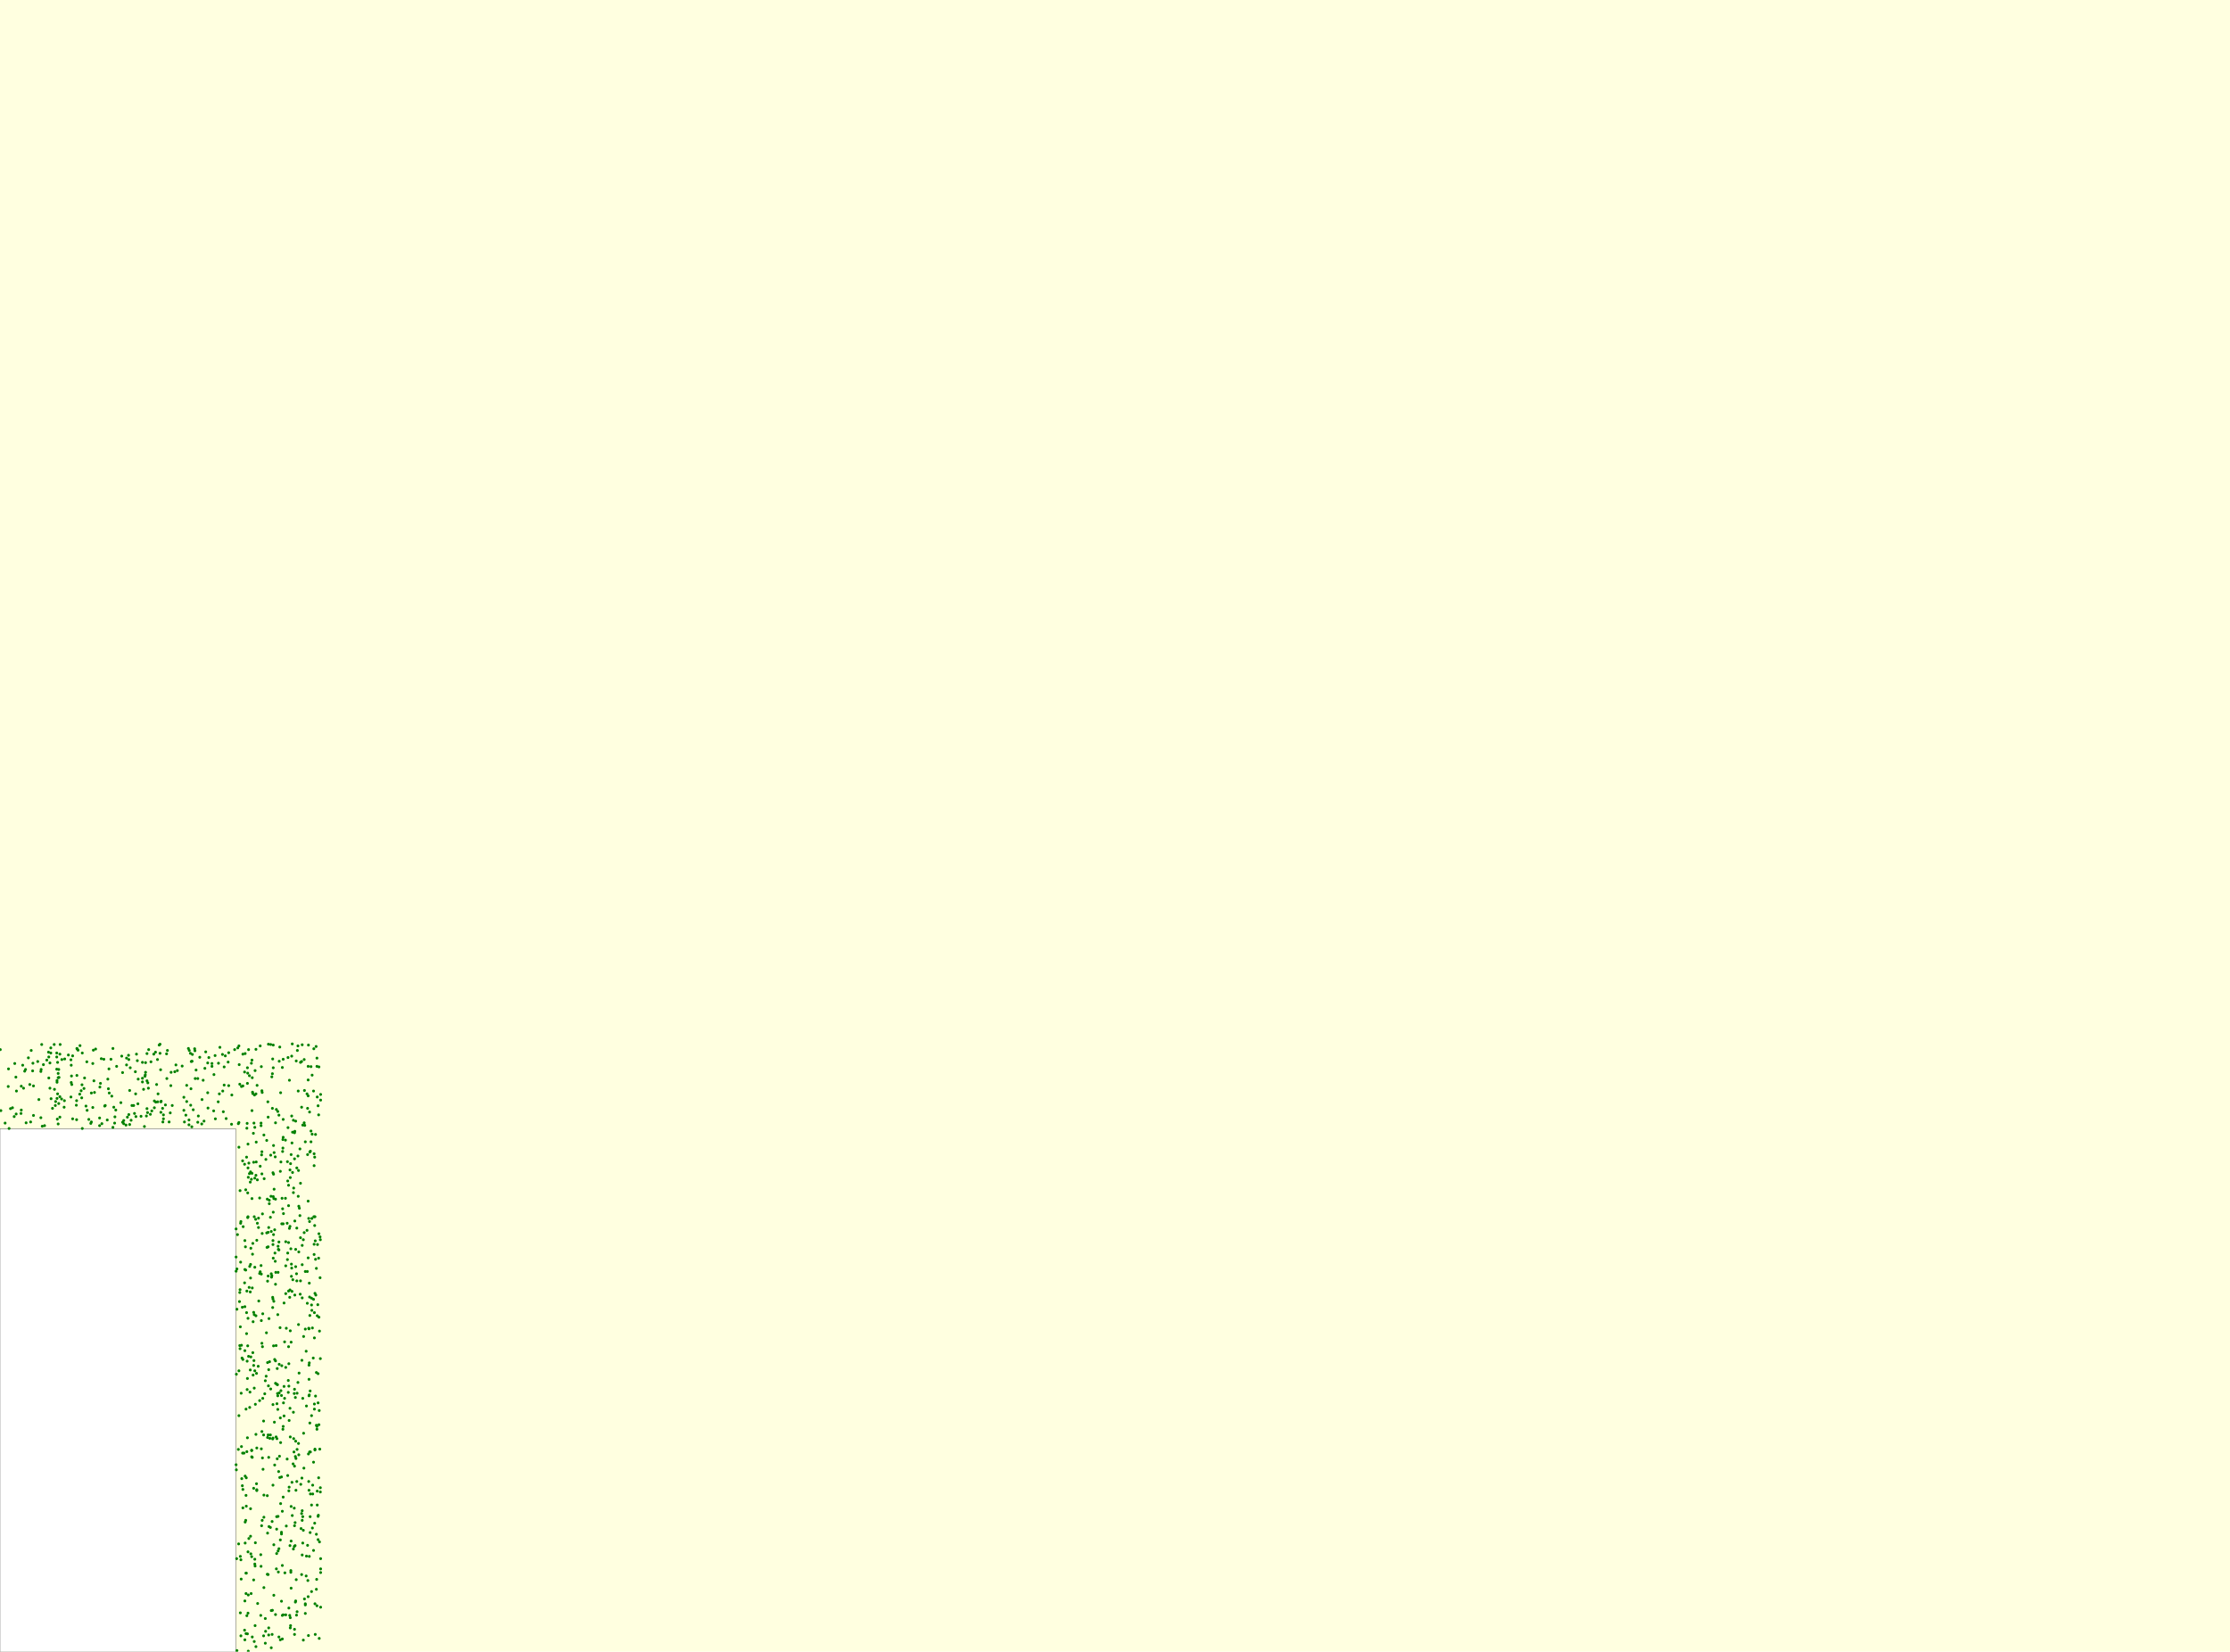 <svg viewBox="0 0 7859 5821" xmlns="http://www.w3.org/2000/svg"><rect x="0" y="0" width="7859" height="5821" fill="lightyellow" stroke="none "/><rect x="0" y="3978" width="831" height="1843" fill="white" stroke="black "/><circle cx="205" cy="3798" r="5" fill="green" stroke="none" /><circle cx="945" cy="5549" r="5" fill="green" stroke="none" /><circle cx="965" cy="5622" r="5" fill="green" stroke="none" /><circle cx="1070" cy="4710" r="5" fill="green" stroke="none" /><circle cx="1053" cy="4251" r="5" fill="green" stroke="none" /><circle cx="1130" cy="5542" r="5" fill="green" stroke="none" /><circle cx="270" cy="3946" r="5" fill="green" stroke="none" /><circle cx="941" cy="4396" r="5" fill="green" stroke="none" /><circle cx="867" cy="5544" r="5" fill="green" stroke="none" /><circle cx="1128" cy="4503" r="5" fill="green" stroke="none" /><circle cx="1065" cy="5358" r="5" fill="green" stroke="none" /><circle cx="1042" cy="3951" r="5" fill="green" stroke="none" /><circle cx="212" cy="3681" r="5" fill="green" stroke="none" /><circle cx="202" cy="3944" r="5" fill="green" stroke="none" /><circle cx="883" cy="4504" r="5" fill="green" stroke="none" /><circle cx="920" cy="3958" r="5" fill="green" stroke="none" /><circle cx="838" cy="3693" r="5" fill="green" stroke="none" /><circle cx="1091" cy="4305" r="5" fill="green" stroke="none" /><circle cx="1069" cy="5393" r="5" fill="green" stroke="none" /><circle cx="1017" cy="4177" r="5" fill="green" stroke="none" /><circle cx="921" cy="4490" r="5" fill="green" stroke="none" /><circle cx="524" cy="3699" r="5" fill="green" stroke="none" /><circle cx="962" cy="4133" r="5" fill="green" stroke="none" /><circle cx="868" cy="5544" r="5" fill="green" stroke="none" /><circle cx="1090" cy="4916" r="5" fill="green" stroke="none" /><circle cx="930" cy="5595" r="5" fill="green" stroke="none" /><circle cx="1042" cy="5642" r="5" fill="green" stroke="none" /><circle cx="883" cy="5317" r="5" fill="green" stroke="none" /><circle cx="1087" cy="5124" r="5" fill="green" stroke="none" /><circle cx="716" cy="3807" r="5" fill="green" stroke="none" /><circle cx="1054" cy="4839" r="5" fill="green" stroke="none" /><circle cx="903" cy="4025" r="5" fill="green" stroke="none" /><circle cx="965" cy="4224" r="5" fill="green" stroke="none" /><circle cx="921" cy="4654" r="5" fill="green" stroke="none" /><circle cx="983" cy="4377" r="5" fill="green" stroke="none" /><circle cx="1115" cy="4837" r="5" fill="green" stroke="none" /><circle cx="992" cy="5400" r="5" fill="green" stroke="none" /><circle cx="699" cy="3933" r="5" fill="green" stroke="none" /><circle cx="648" cy="3913" r="5" fill="green" stroke="none" /><circle cx="953" cy="5383" r="5" fill="green" stroke="none" /><circle cx="1123" cy="5208" r="5" fill="green" stroke="none" /><circle cx="736" cy="3727" r="5" fill="green" stroke="none" /><circle cx="118" cy="3827" r="5" fill="green" stroke="none" /><circle cx="207" cy="3889" r="5" fill="green" stroke="none" /><circle cx="881" cy="4906" r="5" fill="green" stroke="none" /><circle cx="942" cy="5271" r="5" fill="green" stroke="none" /><circle cx="576" cy="3943" r="5" fill="green" stroke="none" /><circle cx="1083" cy="4481" r="5" fill="green" stroke="none" /><circle cx="250" cy="3735" r="5" fill="green" stroke="none" /><circle cx="996" cy="4260" r="5" fill="green" stroke="none" /><circle cx="573" cy="3906" r="5" fill="green" stroke="none" /><circle cx="866" cy="4476" r="5" fill="green" stroke="none" /><circle cx="905" cy="4371" r="5" fill="green" stroke="none" /><circle cx="711" cy="3961" r="5" fill="green" stroke="none" /><circle cx="115" cy="3774" r="5" fill="green" stroke="none" /><circle cx="1121" cy="4944" r="5" fill="green" stroke="none" /><circle cx="898" cy="3973" r="5" fill="green" stroke="none" /><circle cx="1039" cy="4564" r="5" fill="green" stroke="none" /><circle cx="1025" cy="5535" r="5" fill="green" stroke="none" /><circle cx="889" cy="4539" r="5" fill="green" stroke="none" /><circle cx="945" cy="5057" r="5" fill="green" stroke="none" /><circle cx="864" cy="5438" r="5" fill="green" stroke="none" /><circle cx="962" cy="5068" r="5" fill="green" stroke="none" /><circle cx="1087" cy="5764" r="5" fill="green" stroke="none" /><circle cx="1086" cy="3758" r="5" fill="green" stroke="none" /><circle cx="891" cy="4767" r="5" fill="green" stroke="none" /><circle cx="1098" cy="5304" r="5" fill="green" stroke="none" /><circle cx="979" cy="4919" r="5" fill="green" stroke="none" /><circle cx="686" cy="3696" r="5" fill="green" stroke="none" /><circle cx="385" cy="3852" r="5" fill="green" stroke="none" /><circle cx="1088" cy="4294" r="5" fill="green" stroke="none" /><circle cx="1110" cy="5107" r="5" fill="green" stroke="none" /><circle cx="471" cy="3896" r="5" fill="green" stroke="none" /><circle cx="905" cy="5250" r="5" fill="green" stroke="none" /><circle cx="1028" cy="3722" r="5" fill="green" stroke="none" /><circle cx="943" cy="4515" r="5" fill="green" stroke="none" /><circle cx="925" cy="4746" r="5" fill="green" stroke="none" /><circle cx="1093" cy="4902" r="5" fill="green" stroke="none" /><circle cx="459" cy="3763" r="5" fill="green" stroke="none" /><circle cx="885" cy="5616" r="5" fill="green" stroke="none" /><circle cx="990" cy="4901" r="5" fill="green" stroke="none" /><circle cx="894" cy="4096" r="5" fill="green" stroke="none" /><circle cx="432" cy="3955" r="5" fill="green" stroke="none" /><circle cx="759" cy="3943" r="5" fill="green" stroke="none" /><circle cx="1084" cy="5446" r="5" fill="green" stroke="none" /><circle cx="877" cy="4099" r="5" fill="green" stroke="none" /><circle cx="1037" cy="5315" r="5" fill="green" stroke="none" /><circle cx="1057" cy="4284" r="5" fill="green" stroke="none" /><circle cx="1117" cy="5027" r="5" fill="green" stroke="none" /><circle cx="1042" cy="4403" r="5" fill="green" stroke="none" /><circle cx="953" cy="5057" r="5" fill="green" stroke="none" /><circle cx="979" cy="4967" r="5" fill="green" stroke="none" /><circle cx="975" cy="5345" r="5" fill="green" stroke="none" /><circle cx="929" cy="5765" r="5" fill="green" stroke="none" /><circle cx="256" cy="3943" r="5" fill="green" stroke="none" /><circle cx="1108" cy="4715" r="5" fill="green" stroke="none" /><circle cx="371" cy="3896" r="5" fill="green" stroke="none" /><circle cx="971" cy="4226" r="5" fill="green" stroke="none" /><circle cx="567" cy="3920" r="5" fill="green" stroke="none" /><circle cx="845" cy="4742" r="5" fill="green" stroke="none" /><circle cx="1126" cy="5434" r="5" fill="green" stroke="none" /><circle cx="289" cy="3823" r="5" fill="green" stroke="none" /><circle cx="989" cy="5299" r="5" fill="green" stroke="none" /><circle cx="227" cy="3879" r="5" fill="green" stroke="none" /><circle cx="964" cy="4743" r="5" fill="green" stroke="none" /><circle cx="1027" cy="4455" r="5" fill="green" stroke="none" /><circle cx="915" cy="4488" r="5" fill="green" stroke="none" /><circle cx="1086" cy="5627" r="5" fill="green" stroke="none" /><circle cx="961" cy="4608" r="5" fill="green" stroke="none" /><circle cx="945" cy="4343" r="5" fill="green" stroke="none" /><circle cx="1089" cy="5252" r="5" fill="green" stroke="none" /><circle cx="922" cy="4070" r="5" fill="green" stroke="none" /><circle cx="1038" cy="4084" r="5" fill="green" stroke="none" /><circle cx="1032" cy="4510" r="5" fill="green" stroke="none" /><circle cx="907" cy="4311" r="5" fill="green" stroke="none" /><circle cx="864" cy="5202" r="5" fill="green" stroke="none" /><circle cx="650" cy="3954" r="5" fill="green" stroke="none" /><circle cx="894" cy="4812" r="5" fill="green" stroke="none" /><circle cx="895" cy="4795" r="5" fill="green" stroke="none" /><circle cx="963" cy="4217" r="5" fill="green" stroke="none" /><circle cx="972" cy="4484" r="5" fill="green" stroke="none" /><circle cx="205" cy="3961" r="5" fill="green" stroke="none" /><circle cx="1115" cy="4470" r="5" fill="green" stroke="none" /><circle cx="359" cy="3960" r="5" fill="green" stroke="none" /><circle cx="1026" cy="4730" r="5" fill="green" stroke="none" /><circle cx="833" cy="4843" r="5" fill="green" stroke="none" /><circle cx="1087" cy="3683" r="5" fill="green" stroke="none" /><circle cx="1101" cy="4680" r="5" fill="green" stroke="none" /><circle cx="697" cy="3955" r="5" fill="green" stroke="none" /><circle cx="1030" cy="3679" r="5" fill="green" stroke="none" /><circle cx="935" cy="5791" r="5" fill="green" stroke="none" /><circle cx="969" cy="4416" r="5" fill="green" stroke="none" /><circle cx="1014" cy="5200" r="5" fill="green" stroke="none" /><circle cx="590" cy="3702" r="5" fill="green" stroke="none" /><circle cx="848" cy="4448" r="5" fill="green" stroke="none" /><circle cx="1024" cy="5729" r="5" fill="green" stroke="none" /><circle cx="296" cy="3836" r="5" fill="green" stroke="none" /><circle cx="486" cy="3890" r="5" fill="green" stroke="none" /><circle cx="1015" cy="3727" r="5" fill="green" stroke="none" /><circle cx="1067" cy="5345" r="5" fill="green" stroke="none" /><circle cx="891" cy="3854" r="5" fill="green" stroke="none" /><circle cx="676" cy="3971" r="5" fill="green" stroke="none" /><circle cx="1069" cy="5780" r="5" fill="green" stroke="none" /><circle cx="1123" cy="4434" r="5" fill="green" stroke="none" /><circle cx="961" cy="3732" r="5" fill="green" stroke="none" /><circle cx="327" cy="3903" r="5" fill="green" stroke="none" /><circle cx="943" cy="5066" r="5" fill="green" stroke="none" /><circle cx="1099" cy="4618" r="5" fill="green" stroke="none" /><circle cx="977" cy="5141" r="5" fill="green" stroke="none" /><circle cx="411" cy="3758" r="5" fill="green" stroke="none" /><circle cx="1107" cy="4066" r="5" fill="green" stroke="none" /><circle cx="883" cy="4130" r="5" fill="green" stroke="none" /><circle cx="1076" cy="5656" r="5" fill="green" stroke="none" /><circle cx="954" cy="3681" r="5" fill="green" stroke="none" /><circle cx="923" cy="5045" r="5" fill="green" stroke="none" /><circle cx="882" cy="4166" r="5" fill="green" stroke="none" /><circle cx="144" cy="3776" r="5" fill="green" stroke="none" /><circle cx="976" cy="5070" r="5" fill="green" stroke="none" /><circle cx="1024" cy="4101" r="5" fill="green" stroke="none" /><circle cx="1130" cy="5529" r="5" fill="green" stroke="none" /><circle cx="588" cy="3801" r="5" fill="green" stroke="none" /><circle cx="862" cy="4103" r="5" fill="green" stroke="none" /><circle cx="1122" cy="5340" r="5" fill="green" stroke="none" /><circle cx="989" cy="5084" r="5" fill="green" stroke="none" /><circle cx="454" cy="3928" r="5" fill="green" stroke="none" /><circle cx="787" cy="3918" r="5" fill="green" stroke="none" /><circle cx="271" cy="3790" r="5" fill="green" stroke="none" /><circle cx="987" cy="4679" r="5" fill="green" stroke="none" /><circle cx="947" cy="5737" r="5" fill="green" stroke="none" /><circle cx="513" cy="3779" r="5" fill="green" stroke="none" /><circle cx="889" cy="5769" r="5" fill="green" stroke="none" /><circle cx="1012" cy="5142" r="5" fill="green" stroke="none" /><circle cx="327" cy="3748" r="5" fill="green" stroke="none" /><circle cx="616" cy="3777" r="5" fill="green" stroke="none" /><circle cx="872" cy="5758" r="5" fill="green" stroke="none" /><circle cx="1076" cy="4024" r="5" fill="green" stroke="none" /><circle cx="1038" cy="5742" r="5" fill="green" stroke="none" /><circle cx="192" cy="3839" r="5" fill="green" stroke="none" /><circle cx="867" cy="5270" r="5" fill="green" stroke="none" /><circle cx="697" cy="3801" r="5" fill="green" stroke="none" /><circle cx="176" cy="3746" r="5" fill="green" stroke="none" /><circle cx="1089" cy="4919" r="5" fill="green" stroke="none" /><circle cx="1084" cy="4069" r="5" fill="green" stroke="none" /><circle cx="910" cy="4815" r="5" fill="green" stroke="none" /><circle cx="866" cy="4193" r="5" fill="green" stroke="none" /><circle cx="976" cy="4947" r="5" fill="green" stroke="none" /><circle cx="1040" cy="5366" r="5" fill="green" stroke="none" /><circle cx="949" cy="4230" r="5" fill="green" stroke="none" /><circle cx="950" cy="4799" r="5" fill="green" stroke="none" /><circle cx="286" cy="3844" r="5" fill="green" stroke="none" /><circle cx="963" cy="4434" r="5" fill="green" stroke="none" /><circle cx="900" cy="4949" r="5" fill="green" stroke="none" /><circle cx="856" cy="5314" r="5" fill="green" stroke="none" /><circle cx="520" cy="3921" r="5" fill="green" stroke="none" /><circle cx="927" cy="5178" r="5" fill="green" stroke="none" /><circle cx="988" cy="5779" r="5" fill="green" stroke="none" /><circle cx="848" cy="4311" r="5" fill="green" stroke="none" /><circle cx="995" cy="3762" r="5" fill="green" stroke="none" /><circle cx="899" cy="3773" r="5" fill="green" stroke="none" /><circle cx="1022" cy="4546" r="5" fill="green" stroke="none" /><circle cx="753" cy="3915" r="5" fill="green" stroke="none" /><circle cx="1045" cy="4489" r="5" fill="green" stroke="none" /><circle cx="863" cy="4372" r="5" fill="green" stroke="none" /><circle cx="1034" cy="4203" r="5" fill="green" stroke="none" /><circle cx="1047" cy="5680" r="5" fill="green" stroke="none" /><circle cx="1045" cy="5692" r="5" fill="green" stroke="none" /><circle cx="947" cy="5762" r="5" fill="green" stroke="none" /><circle cx="288" cy="3869" r="5" fill="green" stroke="none" /><circle cx="1041" cy="4925" r="5" fill="green" stroke="none" /><circle cx="945" cy="4497" r="5" fill="green" stroke="none" /><circle cx="1106" cy="4288" r="5" fill="green" stroke="none" /><circle cx="955" cy="4216" r="5" fill="green" stroke="none" /><circle cx="995" cy="5776" r="5" fill="green" stroke="none" /><circle cx="1082" cy="4336" r="5" fill="green" stroke="none" /><circle cx="1006" cy="4223" r="5" fill="green" stroke="none" /><circle cx="806" cy="3826" r="5" fill="green" stroke="none" /><circle cx="250" cy="3866" r="5" fill="green" stroke="none" /><circle cx="351" cy="3967" r="5" fill="green" stroke="none" /><circle cx="1096" cy="3986" r="5" fill="green" stroke="none" /><circle cx="307" cy="3913" r="5" fill="green" stroke="none" /><circle cx="1090" cy="4803" r="5" fill="green" stroke="none" /><circle cx="518" cy="3809" r="5" fill="green" stroke="none" /><circle cx="998" cy="5027" r="5" fill="green" stroke="none" /><circle cx="1046" cy="4514" r="5" fill="green" stroke="none" /><circle cx="984" cy="4909" r="5" fill="green" stroke="none" /><circle cx="929" cy="5008" r="5" fill="green" stroke="none" /><circle cx="874" cy="4288" r="5" fill="green" stroke="none" /><circle cx="454" cy="3734" r="5" fill="green" stroke="none" /><circle cx="862" cy="4521" r="5" fill="green" stroke="none" /><circle cx="691" cy="3771" r="5" fill="green" stroke="none" /><circle cx="1040" cy="5447" r="5" fill="green" stroke="none" /><circle cx="518" cy="3713" r="5" fill="green" stroke="none" /><circle cx="497" cy="3934" r="5" fill="green" stroke="none" /><circle cx="856" cy="5249" r="5" fill="green" stroke="none" /><circle cx="993" cy="4813" r="5" fill="green" stroke="none" /><circle cx="1019" cy="5006" r="5" fill="green" stroke="none" /><circle cx="1100" cy="3789" r="5" fill="green" stroke="none" /><circle cx="901" cy="4297" r="5" fill="green" stroke="none" /><circle cx="1124" cy="4642" r="5" fill="green" stroke="none" /><circle cx="719" cy="3951" r="5" fill="green" stroke="none" /><circle cx="890" cy="3849" r="5" fill="green" stroke="none" /><circle cx="1130" cy="5493" r="5" fill="green" stroke="none" /><circle cx="956" cy="4489" r="5" fill="green" stroke="none" /><circle cx="74" cy="3924" r="5" fill="green" stroke="none" /><circle cx="1009" cy="5378" r="5" fill="green" stroke="none" /><circle cx="147" cy="3681" r="5" fill="green" stroke="none" /><circle cx="998" cy="5276" r="5" fill="green" stroke="none" /><circle cx="840" cy="5108" r="5" fill="green" stroke="none" /><circle cx="1017" cy="4550" r="5" fill="green" stroke="none" /><circle cx="1036" cy="5117" r="5" fill="green" stroke="none" /><circle cx="896" cy="4633" r="5" fill="green" stroke="none" /><circle cx="983" cy="5458" r="5" fill="green" stroke="none" /><circle cx="986" cy="5207" r="5" fill="green" stroke="none" /><circle cx="790" cy="3824" r="5" fill="green" stroke="none" /><circle cx="203" cy="3744" r="5" fill="green" stroke="none" /><circle cx="481" cy="3715" r="5" fill="green" stroke="none" /><circle cx="252" cy="3792" r="5" fill="green" stroke="none" /><circle cx="855" cy="4091" r="5" fill="green" stroke="none" /><circle cx="1109" cy="5368" r="5" fill="green" stroke="none" /><circle cx="1041" cy="5646" r="5" fill="green" stroke="none" /><circle cx="1130" cy="3877" r="5" fill="green" stroke="none" /><circle cx="1130" cy="3857" r="5" fill="green" stroke="none" /><circle cx="1012" cy="4311" r="5" fill="green" stroke="none" /><circle cx="971" cy="4875" r="5" fill="green" stroke="none" /><circle cx="201" cy="3814" r="5" fill="green" stroke="none" /><circle cx="655" cy="3930" r="5" fill="green" stroke="none" /><circle cx="1059" cy="4170" r="5" fill="green" stroke="none" /><circle cx="251" cy="3815" r="5" fill="green" stroke="none" /><circle cx="408" cy="3912" r="5" fill="green" stroke="none" /><circle cx="549" cy="3884" r="5" fill="green" stroke="none" /><circle cx="966" cy="4191" r="5" fill="green" stroke="none" /><circle cx="758" cy="3720" r="5" fill="green" stroke="none" /><circle cx="995" cy="5693" r="5" fill="green" stroke="none" /><circle cx="954" cy="4071" r="5" fill="green" stroke="none" /><circle cx="1072" cy="3734" r="5" fill="green" stroke="none" /><circle cx="1121" cy="4841" r="5" fill="green" stroke="none" /><circle cx="964" cy="4037" r="5" fill="green" stroke="none" /><circle cx="1041" cy="5133" r="5" fill="green" stroke="none" /><circle cx="542" cy="3715" r="5" fill="green" stroke="none" /><circle cx="1039" cy="3987" r="5" fill="green" stroke="none" /><circle cx="1031" cy="3990" r="5" fill="green" stroke="none" /><circle cx="923" cy="4059" r="5" fill="green" stroke="none" /><circle cx="847" cy="5485" r="5" fill="green" stroke="none" /><circle cx="1091" cy="3919" r="5" fill="green" stroke="none" /><circle cx="1050" cy="3686" r="5" fill="green" stroke="none" /><circle cx="530" cy="3927" r="5" fill="green" stroke="none" /><circle cx="892" cy="4658" r="5" fill="green" stroke="none" /><circle cx="1028" cy="4469" r="5" fill="green" stroke="none" /><circle cx="977" cy="4823" r="5" fill="green" stroke="none" /><circle cx="892" cy="4846" r="5" fill="green" stroke="none" /><circle cx="850" cy="4910" r="5" fill="green" stroke="none" /><circle cx="1114" cy="3688" r="5" fill="green" stroke="none" /><circle cx="851" cy="5098" r="5" fill="green" stroke="none" /><circle cx="1100" cy="3997" r="5" fill="green" stroke="none" /><circle cx="797" cy="3942" r="5" fill="green" stroke="none" /><circle cx="873" cy="4291" r="5" fill="green" stroke="none" /><circle cx="1039" cy="4303" r="5" fill="green" stroke="none" /><circle cx="137" cy="3875" r="5" fill="green" stroke="none" /><circle cx="1089" cy="4683" r="5" fill="green" stroke="none" /><circle cx="1025" cy="4401" r="5" fill="green" stroke="none" /><circle cx="1029" cy="5224" r="5" fill="green" stroke="none" /><circle cx="436" cy="3960" r="5" fill="green" stroke="none" /><circle cx="429" cy="3722" r="5" fill="green" stroke="none" /><circle cx="988" cy="4997" r="5" fill="green" stroke="none" /><circle cx="208" cy="3797" r="5" fill="green" stroke="none" /><circle cx="984" cy="4808" r="5" fill="green" stroke="none" /><circle cx="1034" cy="3948" r="5" fill="green" stroke="none" /><circle cx="837" cy="4351" r="5" fill="green" stroke="none" /><circle cx="1022" cy="4123" r="5" fill="green" stroke="none" /><circle cx="1125" cy="5774" r="5" fill="green" stroke="none" /><circle cx="165" cy="3736" r="5" fill="green" stroke="none" /><circle cx="883" cy="5414" r="5" fill="green" stroke="none" /><circle cx="937" cy="4086" r="5" fill="green" stroke="none" /><circle cx="954" cy="4895" r="5" fill="green" stroke="none" /><circle cx="884" cy="5476" r="5" fill="green" stroke="none" /><circle cx="1112" cy="4920" r="5" fill="green" stroke="none" /><circle cx="384" cy="3767" r="5" fill="green" stroke="none" /><circle cx="1117" cy="3758" r="5" fill="green" stroke="none" /><circle cx="1098" cy="4989" r="5" fill="green" stroke="none" /><circle cx="888" cy="3914" r="5" fill="green" stroke="none" /><circle cx="1038" cy="5167" r="5" fill="green" stroke="none" /><circle cx="398" cy="3695" r="5" fill="green" stroke="none" /><circle cx="587" cy="3714" r="5" fill="green" stroke="none" /><circle cx="961" cy="5071" r="5" fill="green" stroke="none" /><circle cx="1018" cy="4885" r="5" fill="green" stroke="none" /><circle cx="1076" cy="4684" r="5" fill="green" stroke="none" /><circle cx="920" cy="4460" r="5" fill="green" stroke="none" /><circle cx="1047" cy="5108" r="5" fill="green" stroke="none" /><circle cx="1082" cy="3855" r="5" fill="green" stroke="none" /><circle cx="898" cy="5495" r="5" fill="green" stroke="none" /><circle cx="1065" cy="4574" r="5" fill="green" stroke="none" /><circle cx="1026" cy="4069" r="5" fill="green" stroke="none" /><circle cx="960" cy="3906" r="5" fill="green" stroke="none" /><circle cx="1007" cy="4461" r="5" fill="green" stroke="none" /><circle cx="1093" cy="5401" r="5" fill="green" stroke="none" /><circle cx="1059" cy="4514" r="5" fill="green" stroke="none" /><circle cx="1117" cy="5659" r="5" fill="green" stroke="none" /><circle cx="1029" cy="4028" r="5" fill="green" stroke="none" /><circle cx="1035" cy="5070" r="5" fill="green" stroke="none" /><circle cx="3" cy="3914" r="5" fill="green" stroke="none" /><circle cx="1124" cy="3760" r="5" fill="green" stroke="none" /><circle cx="1125" cy="4971" r="5" fill="green" stroke="none" /><circle cx="380" cy="3803" r="5" fill="green" stroke="none" /><circle cx="1042" cy="5079" r="5" fill="green" stroke="none" /><circle cx="1016" cy="4907" r="5" fill="green" stroke="none" /><circle cx="896" cy="4892" r="5" fill="green" stroke="none" /><circle cx="902" cy="5803" r="5" fill="green" stroke="none" /><circle cx="1013" cy="4094" r="5" fill="green" stroke="none" /><circle cx="852" cy="5211" r="5" fill="green" stroke="none" /><circle cx="990" cy="4095" r="5" fill="green" stroke="none" /><circle cx="967" cy="5012" r="5" fill="green" stroke="none" /><circle cx="270" cy="3879" r="5" fill="green" stroke="none" /><circle cx="898" cy="4466" r="5" fill="green" stroke="none" /><circle cx="1067" cy="3965" r="5" fill="green" stroke="none" /><circle cx="1013" cy="4439" r="5" fill="green" stroke="none" /><circle cx="1021" cy="4572" r="5" fill="green" stroke="none" /><circle cx="851" cy="4741" r="5" fill="green" stroke="none" /><circle cx="1107" cy="4421" r="5" fill="green" stroke="none" /><circle cx="968" cy="5163" r="5" fill="green" stroke="none" /><circle cx="200" cy="3725" r="5" fill="green" stroke="none" /><circle cx="658" cy="3882" r="5" fill="green" stroke="none" /><circle cx="841" cy="5441" r="5" fill="green" stroke="none" /><circle cx="1092" cy="5015" r="5" fill="green" stroke="none" /><circle cx="794" cy="3721" r="5" fill="green" stroke="none" /><circle cx="1090" cy="4522" r="5" fill="green" stroke="none" /><circle cx="200" cy="3768" r="5" fill="green" stroke="none" /><circle cx="754" cy="3787" r="5" fill="green" stroke="none" /><circle cx="432" cy="3780" r="5" fill="green" stroke="none" /><circle cx="832" cy="4480" r="5" fill="green" stroke="none" /><circle cx="1110" cy="4288" r="5" fill="green" stroke="none" /><circle cx="1115" cy="5407" r="5" fill="green" stroke="none" /><circle cx="965" cy="5444" r="5" fill="green" stroke="none" /><circle cx="981" cy="5540" r="5" fill="green" stroke="none" /><circle cx="465" cy="3896" r="5" fill="green" stroke="none" /><circle cx="37" cy="3907" r="5" fill="green" stroke="none" /><circle cx="980" cy="5466" r="5" fill="green" stroke="none" /><circle cx="333" cy="3850" r="5" fill="green" stroke="none" /><circle cx="1023" cy="4690" r="5" fill="green" stroke="none" /><circle cx="1085" cy="5570" r="5" fill="green" stroke="none" /><circle cx="769" cy="3883" r="5" fill="green" stroke="none" /><circle cx="896" cy="5785" r="5" fill="green" stroke="none" /><circle cx="971" cy="5690" r="5" fill="green" stroke="none" /><circle cx="870" cy="5694" r="5" fill="green" stroke="none" /><circle cx="1084" cy="3906" r="5" fill="green" stroke="none" /><circle cx="846" cy="4196" r="5" fill="green" stroke="none" /><circle cx="980" cy="4484" r="5" fill="green" stroke="none" /><circle cx="874" cy="5685" r="5" fill="green" stroke="none" /><circle cx="835" cy="4614" r="5" fill="green" stroke="none" /><circle cx="1121" cy="5344" r="5" fill="green" stroke="none" /><circle cx="75" cy="3912" r="5" fill="green" stroke="none" /><circle cx="959" cy="5760" r="5" fill="green" stroke="none" /><circle cx="1119" cy="4386" r="5" fill="green" stroke="none" /><circle cx="218" cy="3734" r="5" fill="green" stroke="none" /><circle cx="999" cy="4277" r="5" fill="green" stroke="none" /><circle cx="995" cy="5326" r="5" fill="green" stroke="none" /><circle cx="1074" cy="3966" r="5" fill="green" stroke="none" /><circle cx="203" cy="3855" r="5" fill="green" stroke="none" /><circle cx="849" cy="5497" r="5" fill="green" stroke="none" /><circle cx="1094" cy="5265" r="5" fill="green" stroke="none" /><circle cx="1096" cy="3759" r="5" fill="green" stroke="none" /><circle cx="275" cy="3701" r="5" fill="green" stroke="none" /><circle cx="672" cy="3895" r="5" fill="green" stroke="none" /><circle cx="907" cy="4158" r="5" fill="green" stroke="none" /><circle cx="1080" cy="4955" r="5" fill="green" stroke="none" /><circle cx="888" cy="4224" r="5" fill="green" stroke="none" /><circle cx="1046" cy="4328" r="5" fill="green" stroke="none" /><circle cx="1001" cy="4592" r="5" fill="green" stroke="none" /><circle cx="1035" cy="4187" r="5" fill="green" stroke="none" /><circle cx="863" cy="5779" r="5" fill="green" stroke="none" /><circle cx="978" cy="4880" r="5" fill="green" stroke="none" /><circle cx="959" cy="5362" r="5" fill="green" stroke="none" /><circle cx="962" cy="4372" r="5" fill="green" stroke="none" /><circle cx="1102" cy="5234" r="5" fill="green" stroke="none" /><circle cx="938" cy="4850" r="5" fill="green" stroke="none" /><circle cx="1038" cy="5760" r="5" fill="green" stroke="none" /><circle cx="971" cy="4526" r="5" fill="green" stroke="none" /><circle cx="966" cy="4062" r="5" fill="green" stroke="none" /><circle cx="732" cy="3851" r="5" fill="green" stroke="none" /><circle cx="1038" cy="5377" r="5" fill="green" stroke="none" /><circle cx="1028" cy="3933" r="5" fill="green" stroke="none" /><circle cx="986" cy="3690" r="5" fill="green" stroke="none" /><circle cx="919" cy="5693" r="5" fill="green" stroke="none" /><circle cx="405" cy="3936" r="5" fill="green" stroke="none" /><circle cx="607" cy="3896" r="5" fill="green" stroke="none" /><circle cx="677" cy="3740" r="5" fill="green" stroke="none" /><circle cx="924" cy="4347" r="5" fill="green" stroke="none" /><circle cx="1052" cy="4668" r="5" fill="green" stroke="none" /><circle cx="992" cy="5643" r="5" fill="green" stroke="none" /><circle cx="997" cy="4016" r="5" fill="green" stroke="none" /><circle cx="816" cy="3962" r="5" fill="green" stroke="none" /><circle cx="1076" cy="5652" r="5" fill="green" stroke="none" /><circle cx="1076" cy="5686" r="5" fill="green" stroke="none" /><circle cx="886" cy="3747" r="5" fill="green" stroke="none" /><circle cx="1109" cy="4319" r="5" fill="green" stroke="none" /><circle cx="871" cy="4897" r="5" fill="green" stroke="none" /><circle cx="773" cy="3855" r="5" fill="green" stroke="none" /><circle cx="956" cy="5676" r="5" fill="green" stroke="none" /><circle cx="1022" cy="4322" r="5" fill="green" stroke="none" /><circle cx="1037" cy="5450" r="5" fill="green" stroke="none" /><circle cx="516" cy="3933" r="5" fill="green" stroke="none" /><circle cx="899" cy="5729" r="5" fill="green" stroke="none" /><circle cx="1113" cy="4564" r="5" fill="green" stroke="none" /><circle cx="902" cy="3855" r="5" fill="green" stroke="none" /><circle cx="75" cy="3828" r="5" fill="green" stroke="none" /><circle cx="1065" cy="5324" r="5" fill="green" stroke="none" /><circle cx="1063" cy="3741" r="5" fill="green" stroke="none" /><circle cx="897" cy="3859" r="5" fill="green" stroke="none" /><circle cx="271" cy="3695" r="5" fill="green" stroke="none" /><circle cx="851" cy="3829" r="5" fill="green" stroke="none" /><circle cx="945" cy="3937" r="5" fill="green" stroke="none" /><circle cx="844" cy="4587" r="5" fill="green" stroke="none" /><circle cx="906" cy="3825" r="5" fill="green" stroke="none" /><circle cx="1014" cy="4416" r="5" fill="green" stroke="none" /><circle cx="1069" cy="4369" r="5" fill="green" stroke="none" /><circle cx="1079" cy="5554" r="5" fill="green" stroke="none" /><circle cx="902" cy="4142" r="5" fill="green" stroke="none" /><circle cx="912" cy="4585" r="5" fill="green" stroke="none" /><circle cx="925" cy="5138" r="5" fill="green" stroke="none" /><circle cx="172" cy="3799" r="5" fill="green" stroke="none" /><circle cx="1121" cy="3897" r="5" fill="green" stroke="none" /><circle cx="502" cy="3744" r="5" fill="green" stroke="none" /><circle cx="272" cy="3697" r="5" fill="green" stroke="none" /><circle cx="1127" cy="5107" r="5" fill="green" stroke="none" /><circle cx="1001" cy="4990" r="5" fill="green" stroke="none" /><circle cx="850" cy="5565" r="5" fill="green" stroke="none" /><circle cx="484" cy="3738" r="5" fill="green" stroke="none" /><circle cx="943" cy="5403" r="5" fill="green" stroke="none" /><circle cx="775" cy="3691" r="5" fill="green" stroke="none" /><circle cx="673" cy="3837" r="5" fill="green" stroke="none" /><circle cx="404" cy="3958" r="5" fill="green" stroke="none" /><circle cx="862" cy="5745" r="5" fill="green" stroke="none" /><circle cx="625" cy="3773" r="5" fill="green" stroke="none" /><circle cx="207" cy="3769" r="5" fill="green" stroke="none" /><circle cx="1018" cy="5667" r="5" fill="green" stroke="none" /><circle cx="911" cy="4293" r="5" fill="green" stroke="none" /><circle cx="1020" cy="4329" r="5" fill="green" stroke="none" /><circle cx="1052" cy="5087" r="5" fill="green" stroke="none" /><circle cx="893" cy="3994" r="5" fill="green" stroke="none" /><circle cx="898" cy="4831" r="5" fill="green" stroke="none" /><circle cx="556" cy="3883" r="5" fill="green" stroke="none" /><circle cx="1038" cy="3992" r="5" fill="green" stroke="none" /><circle cx="875" cy="5621" r="5" fill="green" stroke="none" /><circle cx="973" cy="4742" r="5" fill="green" stroke="none" /><circle cx="880" cy="4463" r="5" fill="green" stroke="none" /><circle cx="905" cy="5253" r="5" fill="green" stroke="none" /><circle cx="596" cy="3954" r="5" fill="green" stroke="none" /><circle cx="1042" cy="4464" r="5" fill="green" stroke="none" /><circle cx="983" cy="5769" r="5" fill="green" stroke="none" /><circle cx="666" cy="3964" r="5" fill="green" stroke="none" /><circle cx="108" cy="3954" r="5" fill="green" stroke="none" /><circle cx="832" cy="4430" r="5" fill="green" stroke="none" /><circle cx="1050" cy="4074" r="5" fill="green" stroke="none" /><circle cx="1108" cy="4948" r="5" fill="green" stroke="none" /><circle cx="854" cy="4607" r="5" fill="green" stroke="none" /><circle cx="956" cy="5807" r="5" fill="green" stroke="none" /><circle cx="1116" cy="5566" r="5" fill="green" stroke="none" /><circle cx="1088" cy="5221" r="5" fill="green" stroke="none" /><circle cx="394" cy="3863" r="5" fill="green" stroke="none" /><circle cx="1044" cy="3739" r="5" fill="green" stroke="none" /><circle cx="1020" cy="3807" r="5" fill="green" stroke="none" /><circle cx="648" cy="3867" r="5" fill="green" stroke="none" /><circle cx="1128" cy="4359" r="5" fill="green" stroke="none" /><circle cx="566" cy="3770" r="5" fill="green" stroke="none" /><circle cx="1129" cy="5258" r="5" fill="green" stroke="none" /><circle cx="962" cy="4950" r="5" fill="green" stroke="none" /><circle cx="1108" cy="4966" r="5" fill="green" stroke="none" /><circle cx="960" cy="3784" r="5" fill="green" stroke="none" /><circle cx="185" cy="3906" r="5" fill="green" stroke="none" /><circle cx="887" cy="5111" r="5" fill="green" stroke="none" /><circle cx="1034" cy="5459" r="5" fill="green" stroke="none" /><circle cx="925" cy="4278" r="5" fill="green" stroke="none" /><circle cx="862" cy="3778" r="5" fill="green" stroke="none" /><circle cx="747" cy="3758" r="5" fill="green" stroke="none" /><circle cx="903" cy="4095" r="5" fill="green" stroke="none" /><circle cx="923" cy="3844" r="5" fill="green" stroke="none" /><circle cx="992" cy="5205" r="5" fill="green" stroke="none" /><circle cx="1111" cy="4373" r="5" fill="green" stroke="none" /><circle cx="1126" cy="4691" r="5" fill="green" stroke="none" /><circle cx="18" cy="3958" r="5" fill="green" stroke="none" /><circle cx="1129" cy="4788" r="5" fill="green" stroke="none" /><circle cx="446" cy="3729" r="5" fill="green" stroke="none" /><circle cx="931" cy="4154" r="5" fill="green" stroke="none" /><circle cx="877" cy="5422" r="5" fill="green" stroke="none" /><circle cx="1021" cy="5693" r="5" fill="green" stroke="none" /><circle cx="974" cy="3910" r="5" fill="green" stroke="none" /><circle cx="917" cy="4482" r="5" fill="green" stroke="none" /><circle cx="944" cy="3883" r="5" fill="green" stroke="none" /><circle cx="1105" cy="5464" r="5" fill="green" stroke="none" /><circle cx="874" cy="4646" r="5" fill="green" stroke="none" /><circle cx="1004" cy="5543" r="5" fill="green" stroke="none" /><circle cx="1120" cy="4598" r="5" fill="green" stroke="none" /><circle cx="1023" cy="5737" r="5" fill="green" stroke="none" /><circle cx="980" cy="4392" r="5" fill="green" stroke="none" /><circle cx="1118" cy="5304" r="5" fill="green" stroke="none" /><circle cx="1105" cy="3845" r="5" fill="green" stroke="none" /><circle cx="1071" cy="5174" r="5" fill="green" stroke="none" /><circle cx="1121" cy="5426" r="5" fill="green" stroke="none" /><circle cx="1065" cy="4457" r="5" fill="green" stroke="none" /><circle cx="449" cy="3937" r="5" fill="green" stroke="none" /><circle cx="1086" cy="3806" r="5" fill="green" stroke="none" /><circle cx="833" cy="5180" r="5" fill="green" stroke="none" /><circle cx="557" cy="3855" r="5" fill="green" stroke="none" /><circle cx="1030" cy="5341" r="5" fill="green" stroke="none" /><circle cx="978" cy="4911" r="5" fill="green" stroke="none" /><circle cx="1023" cy="5064" r="5" fill="green" stroke="none" /><circle cx="436" cy="3949" r="5" fill="green" stroke="none" /><circle cx="133" cy="3741" r="5" fill="green" stroke="none" /><circle cx="869" cy="4700" r="5" fill="green" stroke="none" /><circle cx="873" cy="4204" r="5" fill="green" stroke="none" /><circle cx="1017" cy="4379" r="5" fill="green" stroke="none" /><circle cx="1022" cy="5447" r="5" fill="green" stroke="none" /><circle cx="863" cy="4474" r="5" fill="green" stroke="none" /><circle cx="217" cy="3873" r="5" fill="green" stroke="none" /><circle cx="853" cy="4786" r="5" fill="green" stroke="none" /><circle cx="118" cy="3931" r="5" fill="green" stroke="none" /><circle cx="241" cy="3718" r="5" fill="green" stroke="none" /><circle cx="1080" cy="5484" r="5" fill="green" stroke="none" /><circle cx="1124" cy="4348" r="5" fill="green" stroke="none" /><circle cx="948" cy="5380" r="5" fill="green" stroke="none" /><circle cx="1052" cy="4125" r="5" fill="green" stroke="none" /><circle cx="870" cy="4550" r="5" fill="green" stroke="none" /><circle cx="900" cy="5437" r="5" fill="green" stroke="none" /><circle cx="878" cy="4537" r="5" fill="green" stroke="none" /><circle cx="329" cy="3701" r="5" fill="green" stroke="none" /><circle cx="865" cy="4394" r="5" fill="green" stroke="none" /><circle cx="1065" cy="5480" r="5" fill="green" stroke="none" /><circle cx="157" cy="3967" r="5" fill="green" stroke="none" /><circle cx="1112" cy="3998" r="5" fill="green" stroke="none" /><circle cx="1055" cy="4258" r="5" fill="green" stroke="none" /><circle cx="1059" cy="4362" r="5" fill="green" stroke="none" /><circle cx="1110" cy="5110" r="5" fill="green" stroke="none" /><circle cx="923" cy="4734" r="5" fill="green" stroke="none" /><circle cx="1094" cy="5117" r="5" fill="green" stroke="none" /><circle cx="847" cy="4676" r="5" fill="green" stroke="none" /><circle cx="905" cy="5103" r="5" fill="green" stroke="none" /><circle cx="942" cy="4226" r="5" fill="green" stroke="none" /><circle cx="298" cy="3799" r="5" fill="green" stroke="none" /><circle cx="1001" cy="4886" r="5" fill="green" stroke="none" /><circle cx="999" cy="4944" r="5" fill="green" stroke="none" /><circle cx="322" cy="3852" r="5" fill="green" stroke="none" /><circle cx="979" cy="3917" r="5" fill="green" stroke="none" /><circle cx="87" cy="3775" r="5" fill="green" stroke="none" /><circle cx="1023" cy="5701" r="5" fill="green" stroke="none" /><circle cx="1027" cy="4498" r="5" fill="green" stroke="none" /><circle cx="970" cy="4077" r="5" fill="green" stroke="none" /><circle cx="747" cy="3748" r="5" fill="green" stroke="none" /><circle cx="832" cy="4331" r="5" fill="green" stroke="none" /><circle cx="904" cy="5229" r="5" fill="green" stroke="none" /><circle cx="983" cy="4405" r="5" fill="green" stroke="none" /><circle cx="1061" cy="5387" r="5" fill="green" stroke="none" /><circle cx="457" cy="3843" r="5" fill="green" stroke="none" /><circle cx="939" cy="4697" r="5" fill="green" stroke="none" /><circle cx="911" cy="4326" r="5" fill="green" stroke="none" /><circle cx="52" cy="3748" r="5" fill="green" stroke="none" /><circle cx="176" cy="3835" r="5" fill="green" stroke="none" /><circle cx="889" cy="5136" r="5" fill="green" stroke="none" /><circle cx="462" cy="3948" r="5" fill="green" stroke="none" /><circle cx="712" cy="3875" r="5" fill="green" stroke="none" /><circle cx="179" cy="3693" r="5" fill="green" stroke="none" /><circle cx="887" cy="5112" r="5" fill="green" stroke="none" /><circle cx="863" cy="5642" r="5" fill="green" stroke="none" /><circle cx="887" cy="5486" r="5" fill="green" stroke="none" /><circle cx="50" cy="3935" r="5" fill="green" stroke="none" /><circle cx="337" cy="3697" r="5" fill="green" stroke="none" /><circle cx="1117" cy="3729" r="5" fill="green" stroke="none" /><circle cx="1108" cy="4626" r="5" fill="green" stroke="none" /><circle cx="1129" cy="4369" r="5" fill="green" stroke="none" /><circle cx="946" cy="3680" r="5" fill="green" stroke="none" /><circle cx="568" cy="3881" r="5" fill="green" stroke="none" /><circle cx="564" cy="3680" r="5" fill="green" stroke="none" /><circle cx="884" cy="4782" r="5" fill="green" stroke="none" /><circle cx="153" cy="3752" r="5" fill="green" stroke="none" /><circle cx="957" cy="4501" r="5" fill="green" stroke="none" /><circle cx="1091" cy="4571" r="5" fill="green" stroke="none" /><circle cx="936" cy="5749" r="5" fill="green" stroke="none" /><circle cx="1046" cy="4116" r="5" fill="green" stroke="none" /><circle cx="998" cy="4313" r="5" fill="green" stroke="none" /><circle cx="1088" cy="4681" r="5" fill="green" stroke="none" /><circle cx="518" cy="3907" r="5" fill="green" stroke="none" /><circle cx="195" cy="3896" r="5" fill="green" stroke="none" /><circle cx="313" cy="3945" r="5" fill="green" stroke="none" /><circle cx="827" cy="3699" r="5" fill="green" stroke="none" /><circle cx="303" cy="3898" r="5" fill="green" stroke="none" /><circle cx="1007" cy="4376" r="5" fill="green" stroke="none" /><circle cx="487" cy="3803" r="5" fill="green" stroke="none" /><circle cx="1098" cy="4575" r="5" fill="green" stroke="none" /><circle cx="1046" cy="5221" r="5" fill="green" stroke="none" /><circle cx="1089" cy="4811" r="5" fill="green" stroke="none" /><circle cx="994" cy="4223" r="5" fill="green" stroke="none" /><circle cx="962" cy="5234" r="5" fill="green" stroke="none" /><circle cx="1110" cy="5652" r="5" fill="green" stroke="none" /><circle cx="921" cy="5106" r="5" fill="green" stroke="none" /><circle cx="1003" cy="4729" r="5" fill="green" stroke="none" /><circle cx="998" cy="4008" r="5" fill="green" stroke="none" /><circle cx="564" cy="3712" r="5" fill="green" stroke="none" /><circle cx="56" cy="3796" r="5" fill="green" stroke="none" /><circle cx="477" cy="3777" r="5" fill="green" stroke="none" /><circle cx="949" cy="4242" r="5" fill="green" stroke="none" /><circle cx="620" cy="3753" r="5" fill="green" stroke="none" /><circle cx="1026" cy="5431" r="5" fill="green" stroke="none" /><circle cx="962" cy="4386" r="5" fill="green" stroke="none" /><circle cx="849" cy="5765" r="5" fill="green" stroke="none" /><circle cx="548" cy="3708" r="5" fill="green" stroke="none" /><circle cx="658" cy="3825" r="5" fill="green" stroke="none" /><circle cx="1043" cy="5140" r="5" fill="green" stroke="none" /><circle cx="1091" cy="5117" r="5" fill="green" stroke="none" /><circle cx="963" cy="3683" r="5" fill="green" stroke="none" /><circle cx="523" cy="3835" r="5" fill="green" stroke="none" /><circle cx="1118" cy="4637" r="5" fill="green" stroke="none" /><circle cx="842" cy="4831" r="5" fill="green" stroke="none" /><circle cx="784" cy="3716" r="5" fill="green" stroke="none" /><circle cx="899" cy="5519" r="5" fill="green" stroke="none" /><circle cx="722" cy="3765" r="5" fill="green" stroke="none" /><circle cx="842" cy="4043" r="5" fill="green" stroke="none" /><circle cx="790" cy="3760" r="5" fill="green" stroke="none" /><circle cx="1007" cy="5691" r="5" fill="green" stroke="none" /><circle cx="552" cy="3822" r="5" fill="green" stroke="none" /><circle cx="1092" cy="4636" r="5" fill="green" stroke="none" /><circle cx="973" cy="5064" r="5" fill="green" stroke="none" /><circle cx="883" cy="4456" r="5" fill="green" stroke="none" /><circle cx="948" cy="4647" r="5" fill="green" stroke="none" /><circle cx="923" cy="4137" r="5" fill="green" stroke="none" /><circle cx="983" cy="3930" r="5" fill="green" stroke="none" /><circle cx="832" cy="5162" r="5" fill="green" stroke="none" /><circle cx="956" cy="4340" r="5" fill="green" stroke="none" /><circle cx="1076" cy="4481" r="5" fill="green" stroke="none" /><circle cx="835" cy="4472" r="5" fill="green" stroke="none" /><circle cx="875" cy="4149" r="5" fill="green" stroke="none" /><circle cx="930" cy="5269" r="5" fill="green" stroke="none" /><circle cx="904" cy="4840" r="5" fill="green" stroke="none" /><circle cx="1063" cy="5334" r="5" fill="green" stroke="none" /><circle cx="958" cy="4496" r="5" fill="green" stroke="none" /><circle cx="1089" cy="4861" r="5" fill="green" stroke="none" /><circle cx="574" cy="3954" r="5" fill="green" stroke="none" /><circle cx="890" cy="4420" r="5" fill="green" stroke="none" /><circle cx="179" cy="3711" r="5" fill="green" stroke="none" /><circle cx="1018" cy="4806" r="5" fill="green" stroke="none" /><circle cx="1048" cy="3702" r="5" fill="green" stroke="none" /><circle cx="211" cy="3865" r="5" fill="green" stroke="none" /><circle cx="453" cy="3719" r="5" fill="green" stroke="none" /><circle cx="894" cy="5568" r="5" fill="green" stroke="none" /><circle cx="1" cy="3699" r="5" fill="green" stroke="none" /><circle cx="785" cy="3845" r="5" fill="green" stroke="none" /><circle cx="1007" cy="4819" r="5" fill="green" stroke="none" /><circle cx="963" cy="3763" r="5" fill="green" stroke="none" /><circle cx="898" cy="4152" r="5" fill="green" stroke="none" /><circle cx="446" cy="3753" r="5" fill="green" stroke="none" /><circle cx="873" cy="3782" r="5" fill="green" stroke="none" /><circle cx="1070" cy="5051" r="5" fill="green" stroke="none" /><circle cx="306" cy="3742" r="5" fill="green" stroke="none" /><circle cx="864" cy="3713" r="5" fill="green" stroke="none" /><circle cx="867" cy="5616" r="5" fill="green" stroke="none" /><circle cx="144" cy="3939" r="5" fill="green" stroke="none" /><circle cx="1059" cy="3744" r="5" fill="green" stroke="none" /><circle cx="196" cy="3882" r="5" fill="green" stroke="none" /><circle cx="322" cy="3954" r="5" fill="green" stroke="none" /><circle cx="930" cy="4000" r="5" fill="green" stroke="none" /><circle cx="290" cy="3977" r="5" fill="green" stroke="none" /><circle cx="919" cy="5479" r="5" fill="green" stroke="none" /><circle cx="1099" cy="4294" r="5" fill="green" stroke="none" /><circle cx="171" cy="3708" r="5" fill="green" stroke="none" /><circle cx="502" cy="3813" r="5" fill="green" stroke="none" /><circle cx="180" cy="3872" r="5" fill="green" stroke="none" /><circle cx="1053" cy="4412" r="5" fill="green" stroke="none" /><circle cx="1006" cy="4018" r="5" fill="green" stroke="none" /><circle cx="205" cy="3783" r="5" fill="green" stroke="none" /><circle cx="882" cy="4828" r="5" fill="green" stroke="none" /><circle cx="506" cy="3839" r="5" fill="green" stroke="none" /><circle cx="366" cy="3733" r="5" fill="green" stroke="none" /><circle cx="975" cy="4878" r="5" fill="green" stroke="none" /><circle cx="926" cy="4630" r="5" fill="green" stroke="none" /><circle cx="1073" cy="3843" r="5" fill="green" stroke="none" /><circle cx="357" cy="3731" r="5" fill="green" stroke="none" /><circle cx="674" cy="3741" r="5" fill="green" stroke="none" /><circle cx="457" cy="3963" r="5" fill="green" stroke="none" /><circle cx="894" cy="4625" r="5" fill="green" stroke="none" /><circle cx="1047" cy="4910" r="5" fill="green" stroke="none" /><circle cx="970" cy="4445" r="5" fill="green" stroke="none" /><circle cx="887" cy="5134" r="5" fill="green" stroke="none" /><circle cx="880" cy="4960" r="5" fill="green" stroke="none" /><circle cx="895" cy="3958" r="5" fill="green" stroke="none" /><circle cx="1023" cy="4150" r="5" fill="green" stroke="none" /><circle cx="943" cy="4802" r="5" fill="green" stroke="none" /><circle cx="426" cy="3886" r="5" fill="green" stroke="none" /><circle cx="1123" cy="3929" r="5" fill="green" stroke="none" /><circle cx="1003" cy="4928" r="5" fill="green" stroke="none" /><circle cx="922" cy="5377" r="5" fill="green" stroke="none" /><circle cx="960" cy="5675" r="5" fill="green" stroke="none" /><circle cx="933" cy="4912" r="5" fill="green" stroke="none" /><circle cx="935" cy="4866" r="5" fill="green" stroke="none" /><circle cx="1072" cy="4344" r="5" fill="green" stroke="none" /><circle cx="849" cy="4305" r="5" fill="green" stroke="none" /><circle cx="857" cy="4323" r="5" fill="green" stroke="none" /><circle cx="1018" cy="5254" r="5" fill="green" stroke="none" /><circle cx="1067" cy="5438" r="5" fill="green" stroke="none" /><circle cx="882" cy="4553" r="5" fill="green" stroke="none" /><circle cx="474" cy="3924" r="5" fill="green" stroke="none" /><circle cx="555" cy="3734" r="5" fill="green" stroke="none" /><circle cx="600" cy="3922" r="5" fill="green" stroke="none" /><circle cx="846" cy="4545" r="5" fill="green" stroke="none" /><circle cx="1033" cy="5159" r="5" fill="green" stroke="none" /><circle cx="92" cy="3957" r="5" fill="green" stroke="none" /><circle cx="863" cy="4760" r="5" fill="green" stroke="none" /><circle cx="378" cy="3947" r="5" fill="green" stroke="none" /><circle cx="354" cy="3818" r="5" fill="green" stroke="none" /><circle cx="1130" cy="5664" r="5" fill="green" stroke="none" /><circle cx="511" cy="3793" r="5" fill="green" stroke="none" /><circle cx="681" cy="3911" r="5" fill="green" stroke="none" /><circle cx="1111" cy="5760" r="5" fill="green" stroke="none" /><circle cx="561" cy="3683" r="5" fill="green" stroke="none" /><circle cx="870" cy="5116" r="5" fill="green" stroke="none" /><circle cx="992" cy="5406" r="5" fill="green" stroke="none" /><circle cx="869" cy="4078" r="5" fill="green" stroke="none" /><circle cx="382" cy="3837" r="5" fill="green" stroke="none" /><circle cx="1096" cy="4024" r="5" fill="green" stroke="none" /><circle cx="1025" cy="5541" r="5" fill="green" stroke="none" /><circle cx="889" cy="3798" r="5" fill="green" stroke="none" /><circle cx="868" cy="5308" r="5" fill="green" stroke="none" /><circle cx="953" cy="4290" r="5" fill="green" stroke="none" /><circle cx="915" cy="4222" r="5" fill="green" stroke="none" /><circle cx="29" cy="3829" r="5" fill="green" stroke="none" /><circle cx="32" cy="3977" r="5" fill="green" stroke="none" /><circle cx="352" cy="3831" r="5" fill="green" stroke="none" /><circle cx="583" cy="3894" r="5" fill="green" stroke="none" /><circle cx="884" cy="4399" r="5" fill="green" stroke="none" /><circle cx="1098" cy="4599" r="5" fill="green" stroke="none" /><circle cx="226" cy="3902" r="5" fill="green" stroke="none" /><circle cx="842" cy="4989" r="5" fill="green" stroke="none" /><circle cx="917" cy="3686" r="5" fill="green" stroke="none" /><circle cx="401" cy="3902" r="5" fill="green" stroke="none" /><circle cx="856" cy="4791" r="5" fill="green" stroke="none" /><circle cx="1079" cy="4762" r="5" fill="green" stroke="none" /><circle cx="1038" cy="4896" r="5" fill="green" stroke="none" /><circle cx="872" cy="4858" r="5" fill="green" stroke="none" /><circle cx="975" cy="5389" r="5" fill="green" stroke="none" /><circle cx="930" cy="5347" r="5" fill="green" stroke="none" /><circle cx="398" cy="3973" r="5" fill="green" stroke="none" /><circle cx="834" cy="5493" r="5" fill="green" stroke="none" /><circle cx="864" cy="5364" r="5" fill="green" stroke="none" /><circle cx="908" cy="5651" r="5" fill="green" stroke="none" /><circle cx="846" cy="4753" r="5" fill="green" stroke="none" /><circle cx="331" cy="3809" r="5" fill="green" stroke="none" /><circle cx="872" cy="5067" r="5" fill="green" stroke="none" /><circle cx="1093" cy="5345" r="5" fill="green" stroke="none" /><circle cx="974" cy="5529" r="5" fill="green" stroke="none" /><circle cx="979" cy="4633" r="5" fill="green" stroke="none" /><circle cx="968" cy="4334" r="5" fill="green" stroke="none" /><circle cx="875" cy="5819" r="5" fill="green" stroke="none" /><circle cx="1026" cy="5597" r="5" fill="green" stroke="none" /><circle cx="968" cy="4791" r="5" fill="green" stroke="none" /><circle cx="687" cy="3703" r="5" fill="green" stroke="none" /><circle cx="951" cy="5069" r="5" fill="green" stroke="none" /><circle cx="642" cy="3757" r="5" fill="green" stroke="none" /><circle cx="1037" cy="4911" r="5" fill="green" stroke="none" /><circle cx="1065" cy="3682" r="5" fill="green" stroke="none" /><circle cx="509" cy="3970" r="5" fill="green" stroke="none" /><circle cx="946" cy="4884" r="5" fill="green" stroke="none" /><circle cx="947" cy="4326" r="5" fill="green" stroke="none" /><circle cx="1017" cy="4746" r="5" fill="green" stroke="none" /><circle cx="847" cy="5684" r="5" fill="green" stroke="none" /><circle cx="512" cy="3788" r="5" fill="green" stroke="none" /><circle cx="105" cy="3822" r="5" fill="green" stroke="none" /><circle cx="602" cy="3826" r="5" fill="green" stroke="none" /><circle cx="872" cy="3818" r="5" fill="green" stroke="none" /><circle cx="860" cy="5121" r="5" fill="green" stroke="none" /><circle cx="888" cy="4135" r="5" fill="green" stroke="none" /><circle cx="251" cy="3754" r="5" fill="green" stroke="none" /><circle cx="971" cy="3957" r="5" fill="green" stroke="none" /><circle cx="44" cy="3904" r="5" fill="green" stroke="none" /><circle cx="975" cy="5475" r="5" fill="green" stroke="none" /><circle cx="1026" cy="5309" r="5" fill="green" stroke="none" /><circle cx="940" cy="4345" r="5" fill="green" stroke="none" /><circle cx="770" cy="3747" r="5" fill="green" stroke="none" /><circle cx="1107" cy="4385" r="5" fill="green" stroke="none" /><circle cx="854" cy="5236" r="5" fill="green" stroke="none" /><circle cx="840" cy="3960" r="5" fill="green" stroke="none" /><circle cx="1118" cy="3866" r="5" fill="green" stroke="none" /><circle cx="191" cy="3681" r="5" fill="green" stroke="none" /><circle cx="688" cy="3801" r="5" fill="green" stroke="none" /><circle cx="804" cy="3743" r="5" fill="green" stroke="none" /><circle cx="1098" cy="5609" r="5" fill="green" stroke="none" /><circle cx="1007" cy="4559" r="5" fill="green" stroke="none" /><circle cx="874" cy="5469" r="5" fill="green" stroke="none" /><circle cx="110" cy="3702" r="5" fill="green" stroke="none" /><circle cx="961" cy="4572" r="5" fill="green" stroke="none" /><circle cx="997" cy="4046" r="5" fill="green" stroke="none" /><circle cx="667" cy="3702" r="5" fill="green" stroke="none" /><circle cx="856" cy="3827" r="5" fill="green" stroke="none" /><circle cx="211" cy="3937" r="5" fill="green" stroke="none" /><circle cx="1117" cy="5037" r="5" fill="green" stroke="none" /><circle cx="964" cy="4351" r="5" fill="green" stroke="none" /><circle cx="269" cy="3895" r="5" fill="green" stroke="none" /><circle cx="992" cy="4918" r="5" fill="green" stroke="none" /><circle cx="1086" cy="4433" r="5" fill="green" stroke="none" /><circle cx="845" cy="3821" r="5" fill="green" stroke="none" /><circle cx="100" cy="3728" r="5" fill="green" stroke="none" /><circle cx="1092" cy="4060" r="5" fill="green" stroke="none" /><circle cx="873" cy="4743" r="5" fill="green" stroke="none" /><circle cx="1110" cy="4558" r="5" fill="green" stroke="none" /><circle cx="920" cy="3967" r="5" fill="green" stroke="none" /><circle cx="947" cy="5136" r="5" fill="green" stroke="none" /><circle cx="444" cy="3965" r="5" fill="green" stroke="none" /><circle cx="1043" cy="5252" r="5" fill="green" stroke="none" /><circle cx="30" cy="3767" r="5" fill="green" stroke="none" /><circle cx="871" cy="4797" r="5" fill="green" stroke="none" /><circle cx="842" cy="3686" r="5" fill="green" stroke="none" /><circle cx="83" cy="3835" r="5" fill="green" stroke="none" /><circle cx="228" cy="3732" r="5" fill="green" stroke="none" /><circle cx="891" cy="4382" r="5" fill="green" stroke="none" /><circle cx="995" cy="5517" r="5" fill="green" stroke="none" /><circle cx="879" cy="3791" r="5" fill="green" stroke="none" /><circle cx="962" cy="4578" r="5" fill="green" stroke="none" /><circle cx="1067" cy="4928" r="5" fill="green" stroke="none" /><circle cx="725" cy="3707" r="5" fill="green" stroke="none" /><circle cx="732" cy="3746" r="5" fill="green" stroke="none" /><circle cx="671" cy="3712" r="5" fill="green" stroke="none" /><circle cx="981" cy="4403" r="5" fill="green" stroke="none" /><circle cx="320" cy="3959" r="5" fill="green" stroke="none" /><circle cx="817" cy="3859" r="5" fill="green" stroke="none" /><circle cx="351" cy="3940" r="5" fill="green" stroke="none" /><circle cx="876" cy="4780" r="5" fill="green" stroke="none" /><circle cx="532" cy="3742" r="5" fill="green" stroke="none" /><circle cx="1015" cy="3974" r="5" fill="green" stroke="none" /><circle cx="678" cy="3716" r="5" fill="green" stroke="none" /><circle cx="915" cy="4936" r="5" fill="green" stroke="none" /><circle cx="871" cy="3959" r="5" fill="green" stroke="none" /><circle cx="924" cy="3850" r="5" fill="green" stroke="none" /><circle cx="502" cy="3800" r="5" fill="green" stroke="none" /><circle cx="567" cy="3883" r="5" fill="green" stroke="none" /><circle cx="211" cy="3715" r="5" fill="green" stroke="none" /><circle cx="256" cy="3721" r="5" fill="green" stroke="none" /><circle cx="920" cy="5520" r="5" fill="green" stroke="none" /><circle cx="997" cy="5037" r="5" fill="green" stroke="none" /><circle cx="958" cy="3795" r="5" fill="green" stroke="none" /><circle cx="898" cy="5512" r="5" fill="green" stroke="none" /><circle cx="704" cy="3726" r="5" fill="green" stroke="none" /><circle cx="917" cy="4110" r="5" fill="green" stroke="none" /><circle cx="1063" cy="3902" r="5" fill="green" stroke="none" /><circle cx="1022" cy="4963" r="5" fill="green" stroke="none" /><circle cx="666" cy="3947" r="5" fill="green" stroke="none" /><circle cx="290" cy="3711" r="5" fill="green" stroke="none" /><circle cx="874" cy="4116" r="5" fill="green" stroke="none" /><circle cx="1072" cy="3957" r="5" fill="green" stroke="none" /><circle cx="1073" cy="5635" r="5" fill="green" stroke="none" /><circle cx="1009" cy="4681" r="5" fill="green" stroke="none" /><circle cx="1065" cy="4389" r="5" fill="green" stroke="none" /><circle cx="984" cy="3740" r="5" fill="green" stroke="none" /><circle cx="867" cy="5757" r="5" fill="green" stroke="none" /><circle cx="1101" cy="5385" r="5" fill="green" stroke="none" /><circle cx="116" cy="3747" r="5" fill="green" stroke="none" /><circle cx="513" cy="3745" r="5" fill="green" stroke="none" /><circle cx="924" cy="5358" r="5" fill="green" stroke="none" /><circle cx="1109" cy="4078" r="5" fill="green" stroke="none" /><circle cx="940" cy="4019" r="5" fill="green" stroke="none" /><circle cx="58" cy="3845" r="5" fill="green" stroke="none" /><circle cx="1016" cy="4865" r="5" fill="green" stroke="none" /><circle cx="971" cy="4796" r="5" fill="green" stroke="none" /><circle cx="845" cy="4555" r="5" fill="green" stroke="none" /><circle cx="1107" cy="4108" r="5" fill="green" stroke="none" /><circle cx="988" cy="4128" r="5" fill="green" stroke="none" /><circle cx="902" cy="3698" r="5" fill="green" stroke="none" /><circle cx="868" cy="5208" r="5" fill="green" stroke="none" /><circle cx="478" cy="3855" r="5" fill="green" stroke="none" /><circle cx="1090" cy="5485" r="5" fill="green" stroke="none" /><circle cx="1105" cy="5153" r="5" fill="green" stroke="none" /><circle cx="1050" cy="4872" r="5" fill="green" stroke="none" /><circle cx="1118" cy="5255" r="5" fill="green" stroke="none" /><circle cx="1115" cy="5023" r="5" fill="green" stroke="none" /><circle cx="993" cy="4313" r="5" fill="green" stroke="none" /><circle cx="998" cy="3733" r="5" fill="green" stroke="none" /><circle cx="544" cy="3880" r="5" fill="green" stroke="none" /><circle cx="947" cy="4827" r="5" fill="green" stroke="none" /><circle cx="998" cy="5691" r="5" fill="green" stroke="none" /><circle cx="576" cy="3929" r="5" fill="green" stroke="none" /><circle cx="935" cy="5704" r="5" fill="green" stroke="none" /><circle cx="982" cy="5186" r="5" fill="green" stroke="none" /><circle cx="1086" cy="4233" r="5" fill="green" stroke="none" /><circle cx="896" cy="4288" r="5" fill="green" stroke="none" /><circle cx="733" cy="3905" r="5" fill="green" stroke="none" /><circle cx="872" cy="3763" r="5" fill="green" stroke="none" /><circle cx="876" cy="3699" r="5" fill="green" stroke="none" /><circle cx="535" cy="3915" r="5" fill="green" stroke="none" /><circle cx="1034" cy="4977" r="5" fill="green" stroke="none" /><circle cx="863" cy="4605" r="5" fill="green" stroke="none" /><circle cx="1031" cy="4132" r="5" fill="green" stroke="none" /><circle cx="1044" cy="5567" r="5" fill="green" stroke="none" /><circle cx="282" cy="3685" r="5" fill="green" stroke="none" /><circle cx="964" cy="4138" r="5" fill="green" stroke="none" /><circle cx="965" cy="4586" r="5" fill="green" stroke="none" /><circle cx="1063" cy="5549" r="5" fill="green" stroke="none" /><circle cx="989" cy="3851" r="5" fill="green" stroke="none" /><circle cx="521" cy="3816" r="5" fill="green" stroke="none" /><circle cx="843" cy="3752" r="5" fill="green" stroke="none" /><circle cx="988" cy="5427" r="5" fill="green" stroke="none" /><circle cx="1053" cy="5127" r="5" fill="green" stroke="none" /><circle cx="145" cy="3769" r="5" fill="green" stroke="none" /><circle cx="945" cy="4394" r="5" fill="green" stroke="none" /><circle cx="90" cy="3769" r="5" fill="green" stroke="none" /><circle cx="149" cy="3969" r="5" fill="green" stroke="none" /><circle cx="888" cy="3736" r="5" fill="green" stroke="none" /><circle cx="902" cy="4637" r="5" fill="green" stroke="none" /><circle cx="172" cy="3725" r="5" fill="green" stroke="none" /><circle cx="869" cy="4626" r="5" fill="green" stroke="none" /><circle cx="1064" cy="5209" r="5" fill="green" stroke="none" /><circle cx="929" cy="5057" r="5" fill="green" stroke="none" /><circle cx="894" cy="5245" r="5" fill="green" stroke="none" /><circle cx="874" cy="4032" r="5" fill="green" stroke="none" /><circle cx="1124" cy="5021" r="5" fill="green" stroke="none" /><circle cx="806" cy="3710" r="5" fill="green" stroke="none" /><circle cx="870" cy="3976" r="5" fill="green" stroke="none" /><circle cx="1115" cy="5601" r="5" fill="green" stroke="none" /><circle cx="921" cy="3759" r="5" fill="green" stroke="none" /><circle cx="1086" cy="3862" r="5" fill="green" stroke="none" /><circle cx="369" cy="3898" r="5" fill="green" stroke="none" /><circle cx="942" cy="5548" r="5" fill="green" stroke="none" /><circle cx="281" cy="3856" r="5" fill="green" stroke="none" /><circle cx="996" cy="4058" r="5" fill="green" stroke="none" /><circle cx="926" cy="4928" r="5" fill="green" stroke="none" /><circle cx="1029" cy="4551" r="5" fill="green" stroke="none" /><circle cx="544" cy="3904" r="5" fill="green" stroke="none" /><circle cx="201" cy="3871" r="5" fill="green" stroke="none" /><circle cx="664" cy="3695" r="5" fill="green" stroke="none" /><circle cx="1058" cy="4561" r="5" fill="green" stroke="none" /><circle cx="856" cy="3715" r="5" fill="green" stroke="none" /><circle cx="603" cy="3779" r="5" fill="green" stroke="none" /><circle cx="998" cy="3945" r="5" fill="green" stroke="none" /><circle cx="479" cy="3935" r="5" fill="green" stroke="none" /><circle cx="1102" cy="5265" r="5" fill="green" stroke="none" /><circle cx="200" cy="3711" r="5" fill="green" stroke="none" /><circle cx="253" cy="3822" r="5" fill="green" stroke="none" /><circle cx="1060" cy="5231" r="5" fill="green" stroke="none" /><circle cx="1104" cy="4786" r="5" fill="green" stroke="none" /><circle cx="842" cy="3956" r="5" fill="green" stroke="none" /><circle cx="835" cy="5817" r="5" fill="green" stroke="none" /><circle cx="57" cy="3926" r="5" fill="green" stroke="none" /><circle cx="391" cy="3733" r="5" fill="green" stroke="none" /><circle cx="867" cy="4966" r="5" fill="green" stroke="none" /><circle cx="1051" cy="3845" r="5" fill="green" stroke="none" /><circle cx="902" cy="5055" r="5" fill="green" stroke="none" /><circle cx="1094" cy="4057" r="5" fill="green" stroke="none" /><circle cx="866" cy="5358" r="5" fill="green" stroke="none" /><circle cx="1057" cy="4049" r="5" fill="green" stroke="none" /><circle cx="1106" cy="3696" r="5" fill="green" stroke="none" /><circle cx="1017" cy="4249" r="5" fill="green" stroke="none" /><circle cx="1019" cy="5241" r="5" fill="green" stroke="none" /><circle cx="1129" cy="5243" r="5" fill="green" stroke="none" /><circle cx="1014" cy="4162" r="5" fill="green" stroke="none" /><circle cx="201" cy="3808" r="5" fill="green" stroke="none" /><circle cx="980" cy="5344" r="5" fill="green" stroke="none" /><circle cx="1083" cy="4593" r="5" fill="green" stroke="none" /><circle cx="985" cy="5132" r="5" fill="green" stroke="none" /><circle cx="1051" cy="4216" r="5" fill="green" stroke="none" /><circle cx="1112" cy="4438" r="5" fill="green" stroke="none" /><circle cx="886" cy="4156" r="5" fill="green" stroke="none" /><circle cx="963" cy="4272" r="5" fill="green" stroke="none" /><circle cx="1105" cy="4579" r="5" fill="green" stroke="none" /><circle cx="80" cy="3754" r="5" fill="green" stroke="none" /><circle cx="855" cy="5121" r="5" fill="green" stroke="none" /><circle cx="1064" cy="4794" r="5" fill="green" stroke="none" /><circle cx="879" cy="4136" r="5" fill="green" stroke="none" /></svg>